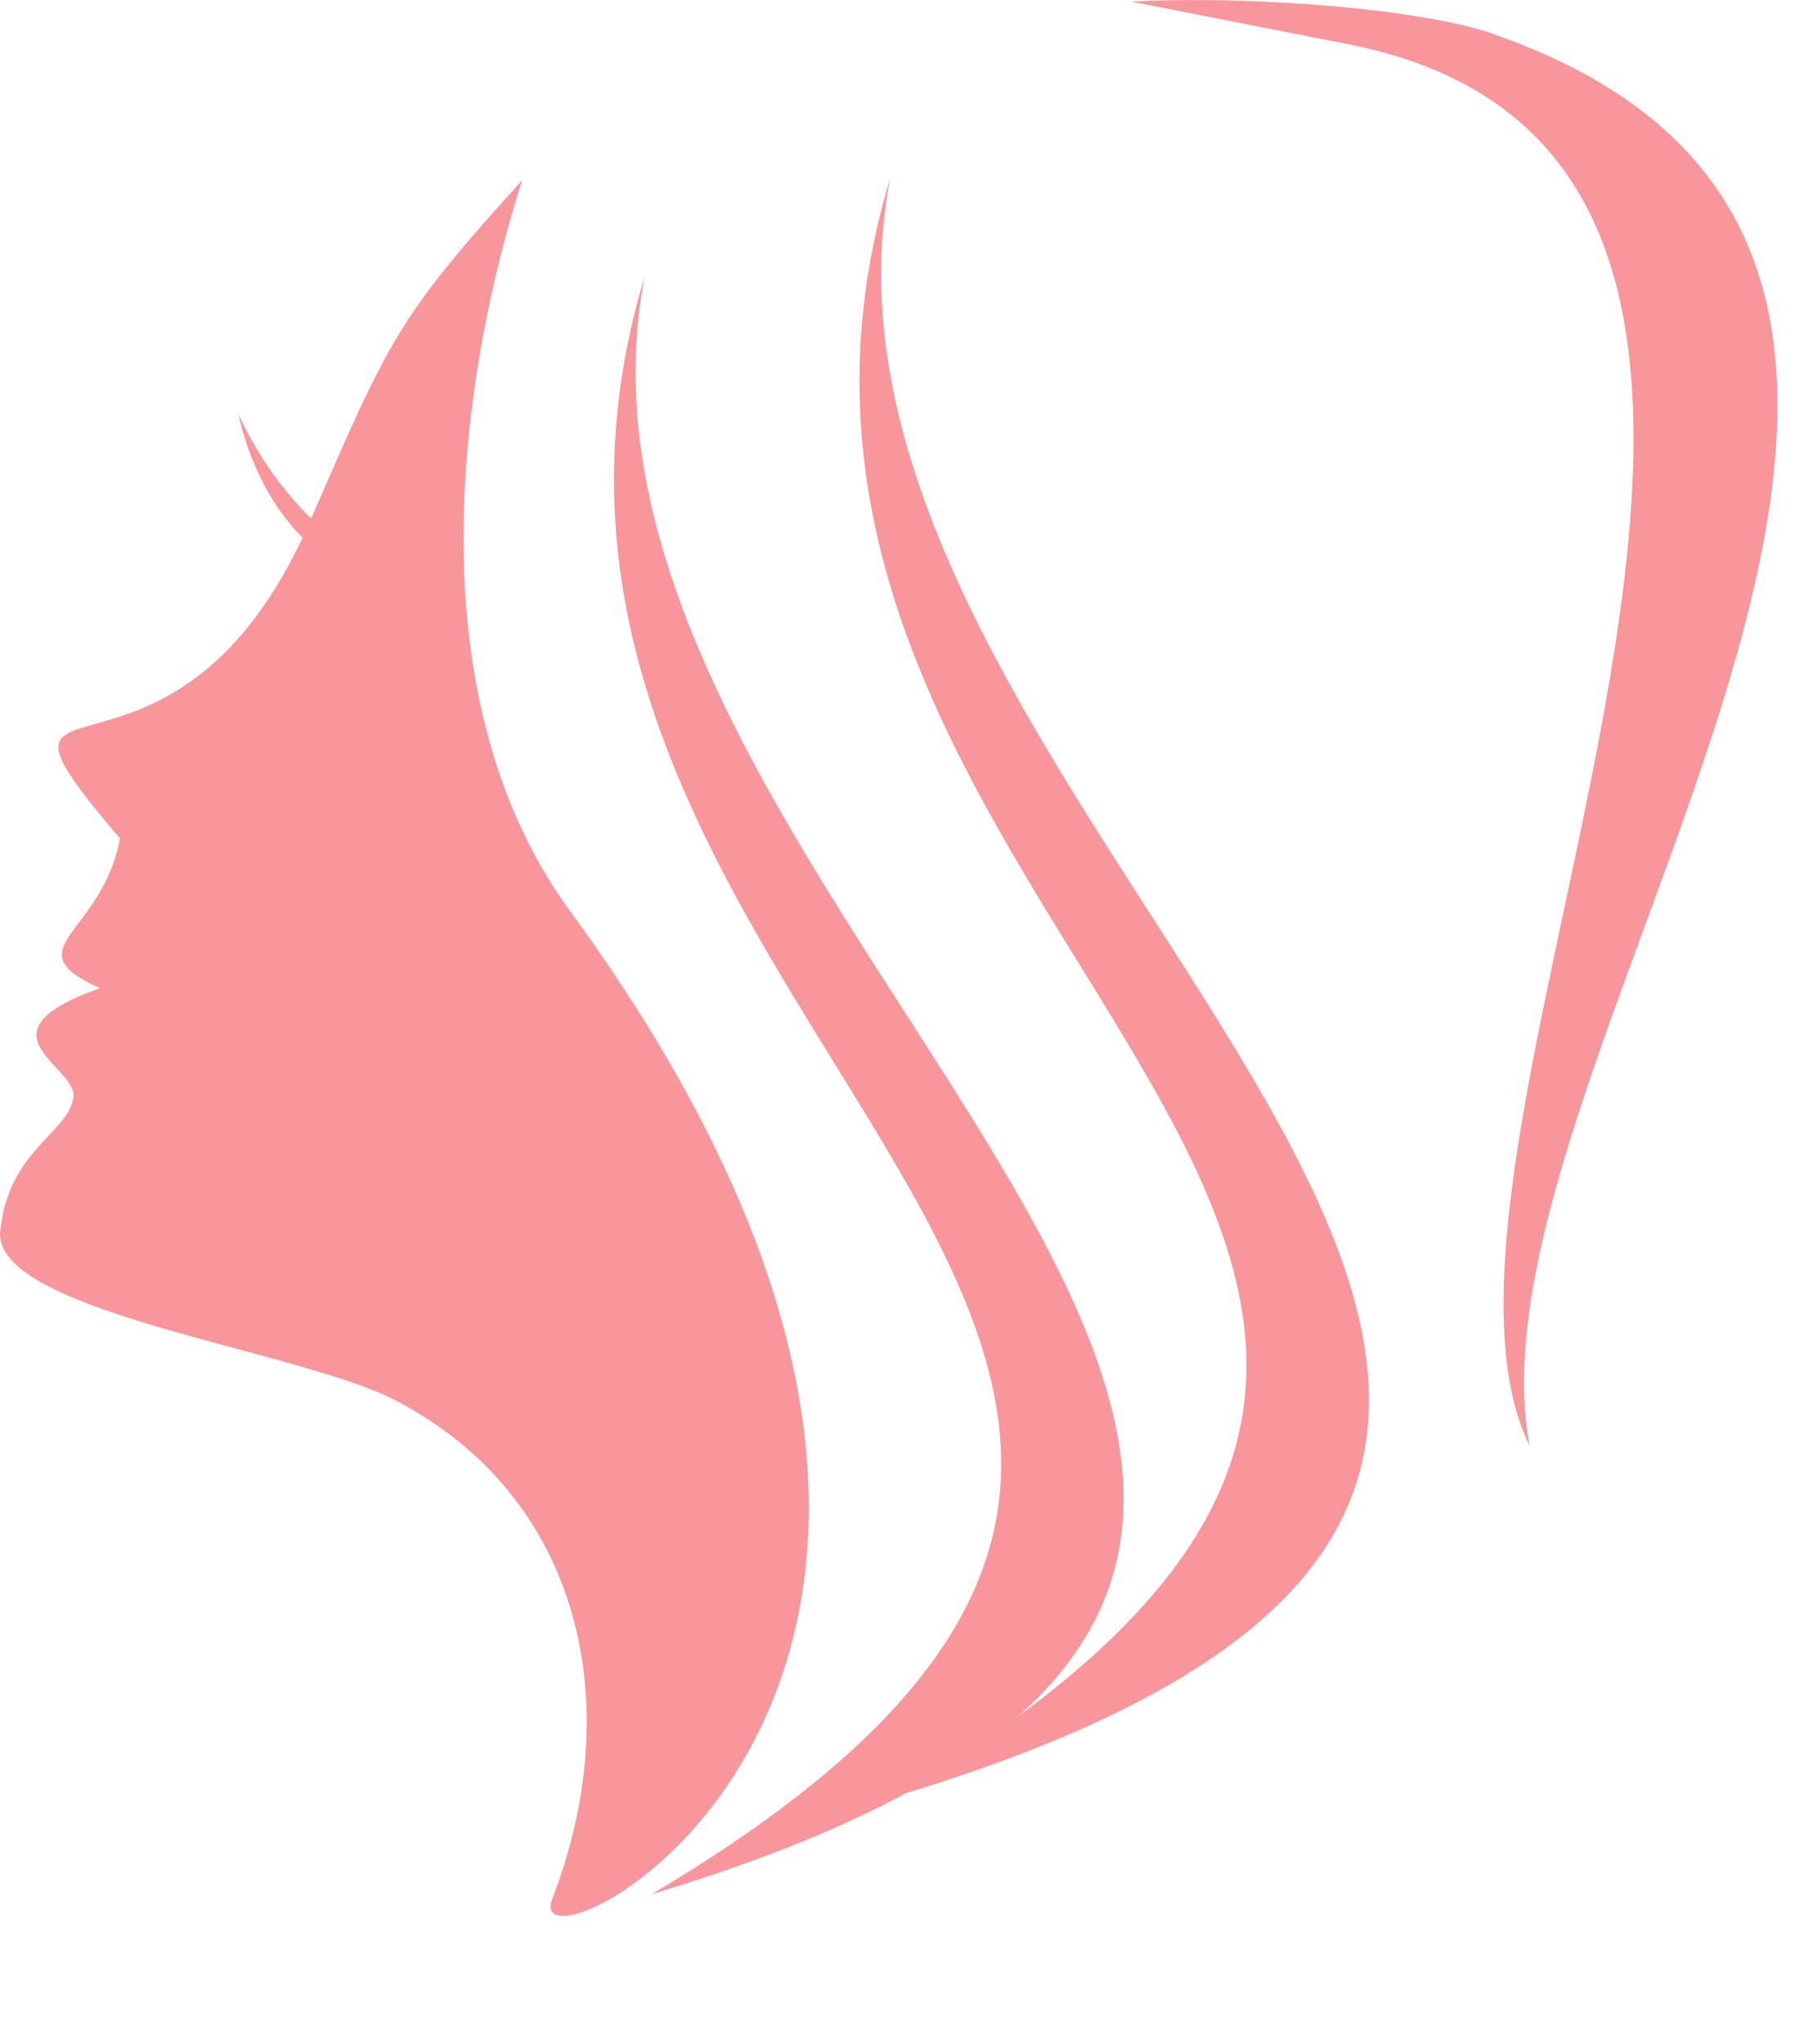 <?xml version="1.0" encoding="UTF-8" standalone="no"?>
<!DOCTYPE svg PUBLIC "-//W3C//DTD SVG 1.1//EN" "http://www.w3.org/Graphics/SVG/1.1/DTD/svg11.dtd">
<svg width="100%" height="100%" viewBox="0 0 8 9" version="1.1" xmlns="http://www.w3.org/2000/svg" xmlns:xlink="http://www.w3.org/1999/xlink" xml:space="preserve" xmlns:serif="http://www.serif.com/" style="fill-rule:evenodd;clip-rule:evenodd;stroke-linejoin:round;stroke-miterlimit:2;">
    <g id="Tavola-da-disegno1" serif:id="Tavola da disegno1" transform="matrix(1,0,0,1.125,0,0)">
        <rect x="0" y="0" width="8" height="8" style="fill:none;"/>
        <g transform="matrix(1,0,0,0.889,0,0)">
            <path d="M2.299,0.793C1.747,1.403 1.714,1.494 1.37,2.282C1.257,2.172 1.143,2.024 1.051,1.826C1.051,1.826 1.107,2.142 1.332,2.367C0.728,3.653 -0.21,2.82 0.528,3.691C0.451,4.115 0.051,4.174 0.44,4.35C-0.126,4.55 0.348,4.695 0.323,4.833C0.294,4.994 0.039,5.062 0.001,5.418C-0.037,5.775 1.313,5.94 1.743,6.165C2.562,6.593 2.762,7.506 2.431,8.36C2.269,8.778 4.98,7.424 2.533,4.042C1.578,2.78 2.309,0.787 2.299,0.793ZM6.735,6.366C6.071,5.005 8.614,0.725 5.938,0.195L4.98,0.007C5.576,-0.022 6.279,0.049 6.558,0.144C9.471,1.14 6.407,4.66 6.735,6.366ZM3.92,0.782C2.973,3.921 7.389,5.42 4.483,7.555C6.251,5.988 2.364,3.645 2.839,1.214C1.841,4.522 6.8,6.009 2.869,8.338C3.327,8.2 3.695,8.052 3.987,7.894C8.882,6.4 3.359,3.653 3.92,0.782Z" style="fill:rgb(248,150,156);"/>
        </g>
    </g>
</svg>
